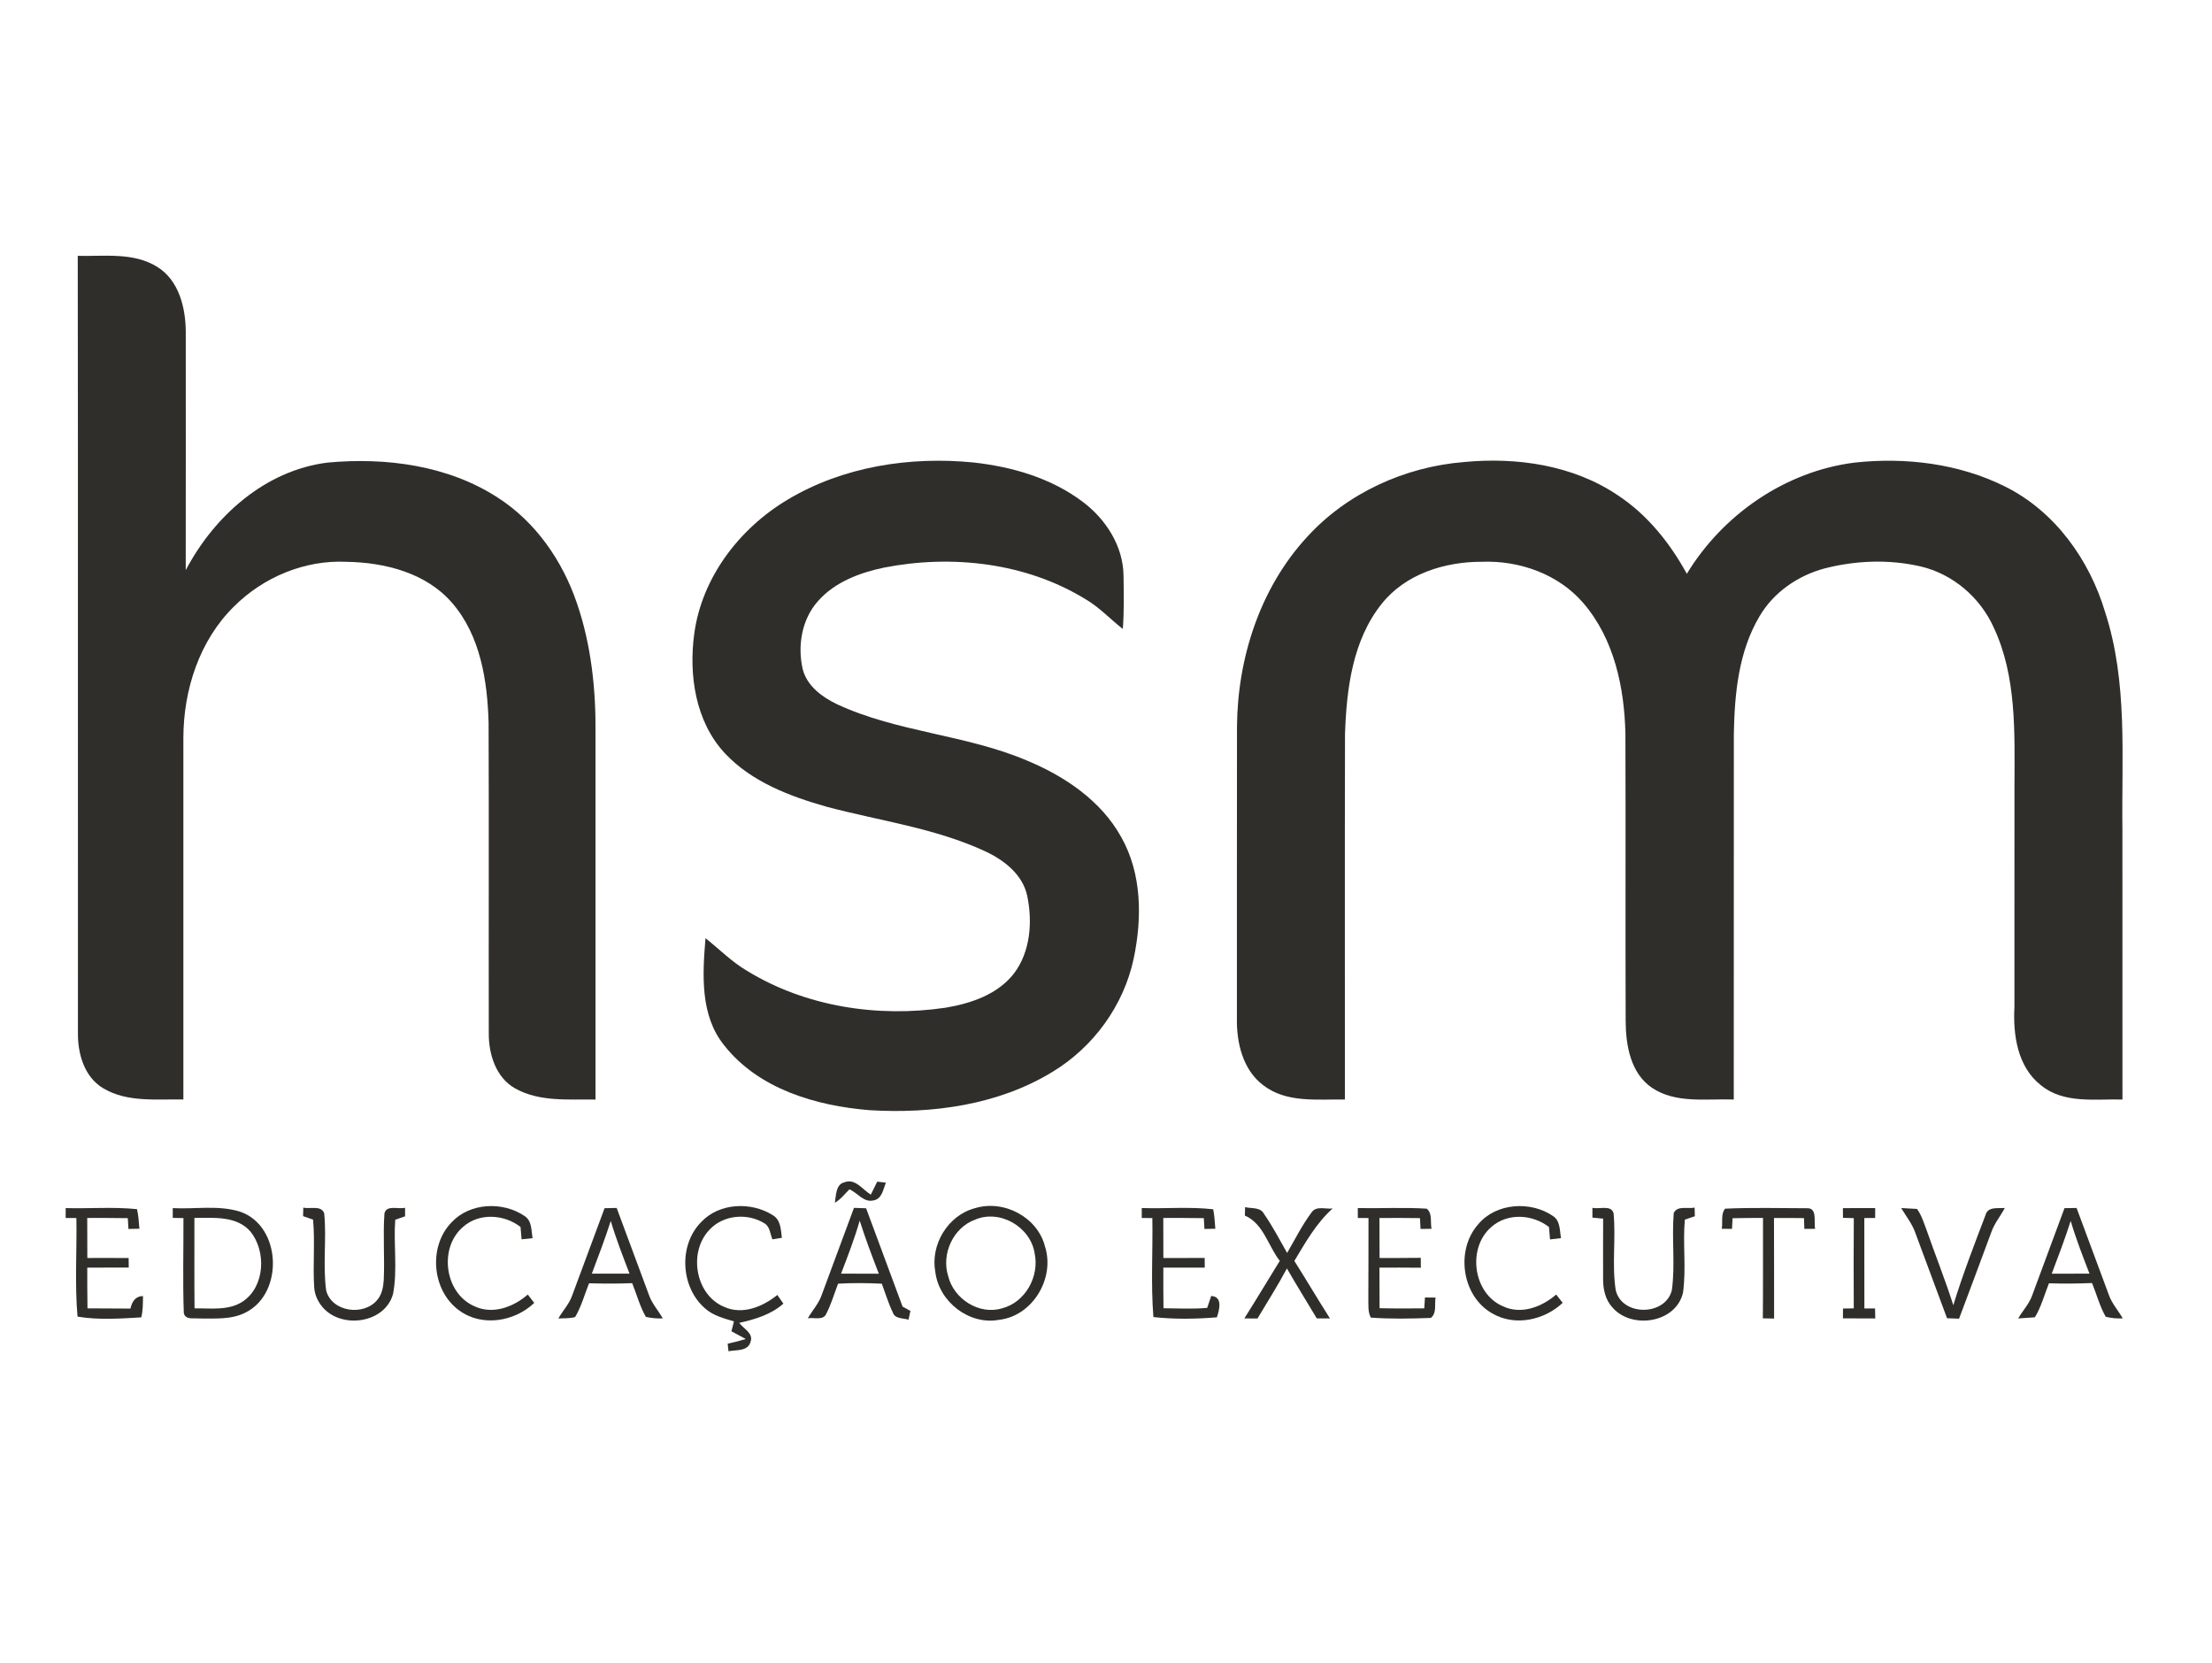 <?xml version="1.0" encoding="UTF-8" ?>
<!DOCTYPE svg PUBLIC "-//W3C//DTD SVG 1.1//EN" "http://www.w3.org/Graphics/SVG/1.1/DTD/svg11.dtd">
<svg width="600pt" height="451pt" viewBox="0 0 600 451" version="1.1" xmlns="http://www.w3.org/2000/svg">
<g id="#ffffffff">
</g>
<g id="#2f2e2aff">
<path fill="#2f2e2a" opacity="1.00" d=" M 21.09 69.38 C 28.28 69.55 36.15 68.36 42.59 72.33 C 48.55 75.97 50.36 83.47 50.39 90.00 C 50.39 111.53 50.41 133.07 50.38 154.61 C 58.11 139.94 71.92 127.55 88.85 125.44 C 104.64 123.98 121.48 126.16 135.02 134.94 C 145.32 141.55 152.61 152.12 156.50 163.61 C 160.39 174.95 161.65 187.05 161.53 198.99 C 161.52 232.05 161.53 265.11 161.53 298.17 C 154.25 298.05 146.38 298.86 139.77 295.17 C 134.46 292.21 132.51 285.77 132.58 280.04 C 132.53 252.02 132.64 224.00 132.53 195.99 C 132.21 184.61 130.32 172.33 122.60 163.45 C 115.56 155.33 104.38 152.52 94.02 152.35 C 82.72 151.79 71.45 156.49 63.49 164.44 C 54.09 173.66 49.78 187.04 49.74 200.01 C 49.72 232.72 49.73 265.44 49.74 298.15 C 42.46 298.01 34.52 299.01 27.98 295.10 C 22.85 292.04 21.07 285.72 21.14 280.07 C 21.09 209.84 21.19 139.61 21.09 69.38 Z" />
<path fill="#2f2e2a" opacity="1.00" d=" M 213.61 135.51 C 228.65 126.50 246.84 123.69 264.13 125.42 C 274.67 126.59 285.33 129.70 293.86 136.21 C 299.99 140.87 304.60 148.05 304.75 155.92 C 304.82 160.79 304.93 165.68 304.56 170.55 C 301.16 167.91 298.21 164.68 294.47 162.50 C 278.28 152.56 258.22 150.32 239.78 153.92 C 233.21 155.30 226.48 157.81 221.92 162.96 C 217.46 167.90 216.27 175.14 217.74 181.49 C 218.93 186.06 222.99 189.02 227.04 190.97 C 243.49 198.62 262.16 199.19 278.79 206.34 C 288.93 210.58 298.67 217.16 304.11 226.96 C 309.76 236.91 309.81 249.01 307.51 259.94 C 304.82 272.61 296.65 283.87 285.60 290.59 C 270.87 299.64 252.98 302.06 235.99 301.06 C 221.48 299.91 205.83 295.37 196.46 283.50 C 189.85 275.37 190.55 264.22 191.37 254.41 C 195.10 257.38 198.49 260.83 202.63 263.26 C 218.58 273.03 238.14 275.98 256.50 273.26 C 263.38 272.11 270.63 269.67 275.05 263.96 C 279.52 258.04 280.09 249.97 278.63 242.91 C 277.38 237.12 272.34 233.23 267.24 230.85 C 253.65 224.55 238.65 222.60 224.30 218.79 C 214.27 215.95 203.97 212.07 196.67 204.32 C 188.65 195.74 186.79 183.14 188.31 171.88 C 190.36 156.60 200.56 143.30 213.61 135.51 Z" />
<path fill="#2f2e2a" opacity="1.00" d=" M 397.04 125.30 C 411.39 123.91 426.67 126.10 438.82 134.30 C 446.84 139.57 452.97 147.25 457.55 155.60 C 467.31 139.52 484.30 127.78 503.08 125.44 C 516.87 123.95 531.36 125.69 543.86 131.93 C 557.39 138.65 566.78 151.79 571.03 166.06 C 577.21 185.09 575.44 205.33 575.70 225.01 C 575.70 249.39 575.70 273.77 575.71 298.16 C 568.30 297.97 559.86 299.37 553.65 294.33 C 547.23 289.36 546.00 280.64 546.41 273.04 C 546.43 253.02 546.41 233.01 546.42 213.00 C 546.45 198.63 547.04 183.53 540.81 170.19 C 537.13 162.01 529.69 155.62 520.91 153.59 C 512.40 151.63 503.37 151.97 494.93 154.14 C 487.68 156.07 481.05 160.63 477.24 167.17 C 471.57 176.72 470.50 188.14 470.30 199.02 C 470.27 232.07 470.30 265.11 470.28 298.16 C 462.86 297.89 454.58 299.35 448.05 294.95 C 442.28 290.99 441.00 283.49 440.96 276.98 C 440.86 250.99 440.99 225.01 440.89 199.02 C 440.62 186.49 437.85 173.23 429.45 163.51 C 422.72 155.69 412.19 151.96 402.02 152.34 C 391.96 152.29 381.24 155.61 374.79 163.73 C 366.88 173.60 365.25 186.78 364.83 199.01 C 364.75 232.06 364.82 265.11 364.80 298.16 C 357.38 298.04 349.02 299.16 342.71 294.33 C 337.08 290.14 335.36 282.67 335.51 275.99 C 335.53 249.67 335.48 223.34 335.53 197.01 C 335.68 178.41 341.80 159.41 354.56 145.59 C 365.42 133.68 381.05 126.60 397.04 125.30 Z" />
<path fill="#2f2e2a" opacity="1.00" d=" M 237.95 320.43 C 238.54 320.50 239.72 320.64 240.31 320.71 C 239.55 322.47 239.26 325.11 236.96 325.51 C 234.30 326.19 232.61 323.45 230.41 322.51 C 229.13 323.77 228.04 325.25 226.45 326.15 C 226.80 324.29 226.65 321.15 229.04 320.61 C 231.97 319.45 233.99 322.61 236.20 323.95 C 236.80 322.78 237.38 321.61 237.95 320.43 Z" />
<path fill="#2f2e2a" opacity="1.00" d=" M 122.50 331.45 C 127.45 326.11 136.39 325.75 142.26 329.73 C 144.32 331.02 144.10 333.66 144.45 335.76 C 143.71 335.84 142.22 335.99 141.48 336.07 C 141.41 335.23 141.26 333.56 141.19 332.72 C 136.76 329.26 129.99 328.84 125.65 332.66 C 118.94 338.32 120.55 350.70 128.69 354.22 C 133.64 356.56 139.29 354.43 143.16 351.04 C 143.60 351.61 144.47 352.75 144.91 353.32 C 139.56 358.41 130.72 359.88 124.58 355.37 C 117.13 350.04 116.10 337.99 122.50 331.45 Z" />
<path fill="#2f2e2a" opacity="1.00" d=" M 190.28 331.30 C 195.15 326.18 203.71 325.83 209.53 329.47 C 211.78 330.73 211.80 333.41 212.08 335.66 C 211.44 335.77 210.16 335.98 209.52 336.08 C 208.88 334.60 208.88 332.58 207.31 331.71 C 202.73 328.86 196.16 329.44 192.45 333.47 C 186.66 339.47 188.55 351.13 196.44 354.39 C 201.41 356.64 206.89 354.35 210.85 351.16 C 211.26 351.74 212.08 352.92 212.49 353.51 C 209.12 356.51 204.81 357.75 200.52 358.73 C 201.68 360.35 204.47 361.51 203.57 363.91 C 202.86 366.50 199.63 366.01 197.60 366.42 C 197.52 365.73 197.45 365.05 197.38 364.37 C 199.04 364.02 200.68 363.60 202.29 363.10 C 201.00 362.38 199.71 361.69 198.40 361.01 C 198.57 360.34 198.91 358.99 199.08 358.32 C 196.35 357.50 193.46 356.78 191.28 354.83 C 184.57 349.09 183.97 337.56 190.28 331.30 Z" />
<path fill="#2f2e2a" opacity="1.00" d=" M 264.41 327.64 C 272.28 325.21 281.48 330.04 283.48 338.11 C 286.17 346.67 280.10 356.84 271.05 357.89 C 262.93 359.42 254.73 353.06 253.71 344.97 C 252.30 337.57 257.08 329.59 264.41 327.64 M 264.49 330.74 C 258.53 332.91 255.29 340.06 257.19 346.04 C 258.69 352.22 265.58 356.68 271.81 354.78 C 278.11 353.16 281.97 346.16 280.65 339.91 C 279.57 332.73 271.24 327.85 264.49 330.74 Z" />
<path fill="#2f2e2a" opacity="1.00" d=" M 401.00 331.95 C 405.85 326.17 415.19 325.61 421.23 329.74 C 423.25 331.04 423.04 333.65 423.42 335.74 C 422.68 335.83 421.19 336.01 420.44 336.10 C 420.37 335.26 420.23 333.58 420.16 332.74 C 415.73 329.27 408.96 328.85 404.61 332.65 C 397.89 338.31 399.51 350.75 407.67 354.23 C 412.61 356.57 418.24 354.41 422.11 351.04 C 422.55 351.60 423.43 352.74 423.87 353.30 C 418.87 358.01 410.93 359.73 404.82 356.19 C 396.49 351.55 394.72 338.96 401.00 331.95 Z" />
<path fill="#2f2e2a" opacity="1.00" d=" M 17.82 327.60 C 24.26 327.78 30.74 327.23 37.16 327.89 C 37.58 329.63 37.65 331.42 37.81 333.20 C 37.07 333.22 35.58 333.25 34.84 333.26 C 34.80 332.53 34.71 331.06 34.67 330.33 C 31.00 330.26 27.33 330.28 23.66 330.28 C 23.68 333.90 23.68 337.51 23.69 341.13 C 27.42 341.13 31.16 341.11 34.89 341.14 C 34.90 341.79 34.91 343.08 34.92 343.73 C 31.17 343.74 27.42 343.73 23.67 343.74 C 23.68 347.42 23.66 351.10 23.73 354.79 C 27.61 354.84 31.50 354.80 35.38 354.85 C 35.81 353.00 36.66 351.50 38.79 351.45 C 38.75 353.37 38.81 355.34 38.31 357.23 C 32.59 357.58 26.68 357.98 21.03 357.03 C 20.25 348.17 20.88 339.20 20.72 330.30 C 19.99 330.29 18.54 330.28 17.81 330.28 C 17.81 329.61 17.82 328.27 17.82 327.60 Z" />
<path fill="#2f2e2a" opacity="1.00" d=" M 46.86 327.61 C 52.98 327.94 59.33 326.71 65.26 328.62 C 76.31 332.54 77.01 350.51 66.82 355.81 C 62.90 357.93 58.32 357.51 54.02 357.54 C 52.61 357.36 50.34 358.01 49.86 356.11 C 49.54 347.52 49.80 338.91 49.76 330.31 C 49.04 330.30 47.59 330.27 46.86 330.26 C 46.86 329.59 46.86 328.27 46.86 327.61 M 52.73 330.27 C 52.76 338.44 52.68 346.61 52.77 354.79 C 57.16 354.73 62.04 355.49 65.91 352.89 C 71.88 348.83 72.27 339.35 67.94 333.97 C 64.15 329.61 57.92 330.27 52.73 330.27 Z" />
<path fill="#2f2e2a" opacity="1.00" d=" M 82.27 327.47 C 84.10 327.95 87.04 326.73 87.94 329.00 C 88.62 335.95 87.53 343.01 88.47 349.93 C 89.99 355.85 98.81 356.97 102.41 352.40 C 103.63 350.92 103.97 348.96 104.09 347.11 C 104.37 341.09 103.85 335.04 104.28 329.04 C 104.85 326.64 108.08 327.99 109.87 327.51 C 109.87 328.09 109.88 329.25 109.88 329.83 C 109.21 330.06 107.88 330.53 107.21 330.76 C 106.71 337.42 107.86 344.21 106.63 350.80 C 104.51 358.88 92.60 360.49 87.48 354.45 C 86.22 352.96 85.36 351.10 85.23 349.15 C 84.82 343.02 85.48 336.85 84.92 330.73 C 84.25 330.50 82.89 330.02 82.21 329.78 C 82.22 329.21 82.25 328.05 82.27 327.47 Z" />
<path fill="#2f2e2a" opacity="1.00" d=" M 155.18 351.35 C 158.14 343.45 161.04 335.53 163.99 327.63 C 164.81 327.61 166.45 327.58 167.27 327.56 C 170.19 335.37 173.06 343.19 175.97 351.00 C 176.77 353.43 178.54 355.32 179.78 357.52 C 178.22 357.58 176.69 357.44 175.19 357.10 C 173.54 354.24 172.71 351.00 171.48 347.96 C 167.58 348.11 163.68 348.10 159.78 347.99 C 158.56 351.05 157.69 354.28 156.01 357.14 C 154.53 357.57 152.96 357.44 151.45 357.54 C 152.63 355.43 154.38 353.66 155.18 351.35 M 165.67 331.09 C 164.11 335.90 162.33 340.65 160.53 345.38 C 163.94 345.38 167.35 345.38 170.76 345.38 C 168.95 340.65 167.10 335.94 165.67 331.09 Z" />
<path fill="#2f2e2a" opacity="1.00" d=" M 222.90 351.11 C 225.82 343.25 228.71 335.39 231.64 327.54 C 232.47 327.57 234.11 327.62 234.93 327.65 C 238.21 336.54 241.52 345.42 244.82 354.31 C 245.35 354.60 246.42 355.18 246.95 355.48 C 246.82 356.07 246.56 357.27 246.43 357.87 C 244.95 357.37 242.75 357.72 242.17 355.89 C 240.96 353.38 240.16 350.70 239.19 348.10 C 235.24 347.91 231.28 347.87 227.33 348.10 C 226.29 350.82 225.46 353.64 224.13 356.25 C 223.29 358.22 220.68 357.14 219.12 357.50 C 220.34 355.34 222.10 353.49 222.90 351.11 M 233.19 331.00 C 231.80 335.89 229.95 340.63 228.14 345.38 C 231.55 345.39 234.96 345.38 238.38 345.39 C 236.54 340.63 234.73 335.86 233.19 331.00 Z" />
<path fill="#2f2e2a" opacity="1.00" d=" M 309.70 327.59 C 316.15 327.79 322.65 327.20 329.08 327.92 C 329.42 329.66 329.51 331.43 329.66 333.20 C 328.92 333.22 327.44 333.24 326.70 333.26 C 326.66 332.52 326.58 331.06 326.54 330.33 C 322.87 330.26 319.20 330.28 315.54 330.28 C 315.56 333.89 315.55 337.51 315.56 341.14 C 319.30 341.13 323.03 341.12 326.77 341.12 C 326.77 341.78 326.78 343.09 326.78 343.74 C 323.03 343.74 319.29 343.73 315.55 343.74 C 315.56 347.41 315.53 351.08 315.59 354.76 C 319.54 354.78 323.51 355.03 327.45 354.66 C 327.72 353.85 328.27 352.24 328.54 351.43 C 331.76 351.62 330.73 355.22 330.08 357.22 C 324.37 357.69 318.55 357.78 312.86 357.15 C 312.14 348.23 312.73 339.24 312.57 330.30 C 311.85 330.29 310.42 330.29 309.70 330.29 C 309.70 329.61 309.70 328.27 309.70 327.59 Z" />
<path fill="#2f2e2a" opacity="1.00" d=" M 337.73 327.34 C 339.47 327.78 341.89 327.27 342.87 329.19 C 345.21 332.56 347.11 336.20 349.13 339.77 C 351.27 336.08 353.19 332.22 355.75 328.79 C 357.02 326.87 359.65 327.97 361.49 327.70 C 357.04 331.67 354.14 336.86 351.09 341.93 C 354.36 347.10 357.47 352.37 360.75 357.53 C 359.86 357.53 358.07 357.51 357.17 357.51 C 354.46 353.00 351.70 348.52 349.07 343.97 C 346.60 348.60 343.78 353.04 341.09 357.54 C 339.90 357.53 338.71 357.52 337.52 357.52 C 340.80 352.36 343.92 347.10 347.14 341.91 C 343.97 337.87 342.72 331.79 337.67 329.63 C 337.68 329.06 337.71 327.91 337.73 327.34 Z" />
<path fill="#2f2e2a" opacity="1.00" d=" M 368.30 327.60 C 374.53 327.72 380.78 327.36 387.00 327.76 C 388.60 329.07 387.93 331.41 388.30 333.21 C 387.56 333.22 386.06 333.24 385.32 333.26 C 385.28 332.52 385.20 331.06 385.16 330.32 C 381.50 330.26 377.83 330.27 374.17 330.29 C 374.19 333.90 374.19 337.51 374.21 341.13 C 377.93 341.13 381.65 341.14 385.38 341.09 C 385.38 341.76 385.39 343.10 385.40 343.77 C 381.65 343.73 377.91 343.73 374.17 343.74 C 374.20 347.41 374.18 351.08 374.21 354.75 C 378.25 354.85 382.29 354.83 386.33 354.79 C 386.38 354.05 386.47 352.58 386.52 351.84 C 387.24 351.85 388.68 351.87 389.40 351.87 C 389.06 353.70 389.79 356.06 388.11 357.38 C 382.69 357.60 377.24 357.69 371.83 357.30 C 370.96 355.65 371.22 353.74 371.16 351.96 C 371.22 344.74 371.17 337.52 371.20 330.30 C 370.48 330.29 369.04 330.28 368.31 330.28 C 368.31 329.61 368.30 328.27 368.30 327.60 Z" />
<path fill="#2f2e2a" opacity="1.00" d=" M 431.94 327.52 C 433.76 328.01 437.03 326.61 437.68 329.01 C 438.34 335.95 437.18 343.01 438.27 349.90 C 439.99 357.00 451.78 356.90 453.49 349.84 C 454.44 342.91 453.42 335.87 454.00 328.91 C 455.06 326.82 457.81 327.90 459.66 327.46 C 459.67 328.05 459.71 329.22 459.72 329.81 C 459.04 330.04 457.69 330.50 457.01 330.73 C 456.42 337.29 457.42 343.95 456.52 350.49 C 454.68 358.74 442.63 360.59 437.39 354.57 C 435.50 352.55 434.84 349.71 434.84 347.02 C 434.79 341.50 434.86 335.98 434.85 330.46 C 434.12 330.40 432.67 330.26 431.94 330.19 C 431.94 329.52 431.94 328.19 431.94 327.52 Z" />
<path fill="#2f2e2a" opacity="1.00" d=" M 467.03 333.21 C 467.34 331.43 466.71 329.24 467.93 327.76 C 475.30 327.42 482.70 327.63 490.08 327.64 C 493.08 327.46 491.91 331.39 492.36 333.22 C 491.63 333.23 490.15 333.24 489.42 333.24 C 489.40 332.51 489.35 331.05 489.33 330.32 C 486.62 330.28 483.90 330.27 481.19 330.29 C 481.24 339.37 481.20 348.46 481.22 357.55 C 480.46 357.53 478.93 357.51 478.17 357.50 C 478.25 348.42 478.19 339.34 478.21 330.27 C 475.45 330.27 472.70 330.28 469.95 330.35 C 469.91 331.07 469.84 332.52 469.81 333.24 C 468.87 333.23 467.95 333.22 467.03 333.21 Z" />
<path fill="#2f2e2a" opacity="1.00" d=" M 499.88 327.61 C 502.80 327.60 505.72 327.59 508.64 327.60 C 508.64 328.27 508.63 329.61 508.63 330.28 C 507.90 330.29 506.43 330.29 505.69 330.30 C 505.72 338.47 505.70 346.65 505.71 354.82 C 506.43 354.82 507.88 354.81 508.60 354.81 C 508.61 355.49 508.64 356.85 508.66 357.53 C 505.73 357.52 502.81 357.51 499.89 357.50 C 499.90 356.83 499.91 355.51 499.91 354.84 C 500.64 354.83 502.10 354.80 502.83 354.79 C 502.79 346.63 502.78 338.48 502.84 330.32 C 502.11 330.31 500.64 330.27 499.91 330.25 C 499.90 329.59 499.89 328.27 499.88 327.61 Z" />
<path fill="#2f2e2a" opacity="1.00" d=" M 515.69 327.59 C 516.77 327.65 518.91 327.77 519.99 327.83 C 521.20 329.50 521.80 331.50 522.53 333.42 C 524.92 340.27 527.63 347.02 529.83 353.94 C 532.36 345.67 535.49 337.58 538.57 329.49 C 539.17 327.10 541.99 327.75 543.81 327.56 C 542.61 329.79 540.96 331.77 540.12 334.19 C 537.21 341.99 534.35 349.81 531.39 357.59 C 530.58 357.56 528.95 357.50 528.13 357.47 C 525.29 349.84 522.44 342.22 519.63 334.59 C 518.79 332.01 517.07 329.88 515.69 327.59 Z" />
<path fill="#2f2e2a" opacity="1.00" d=" M 551.19 351.36 C 554.14 343.45 557.06 335.53 559.99 327.62 C 560.81 327.60 562.45 327.58 563.27 327.57 C 566.20 335.40 569.08 343.24 572.00 351.08 C 572.82 353.47 574.55 355.34 575.79 357.51 C 574.21 357.59 572.67 357.44 571.17 357.07 C 569.54 354.19 568.70 350.97 567.46 347.92 C 563.57 348.09 559.67 348.12 555.78 347.99 C 554.53 351.07 553.70 354.35 551.96 357.21 C 550.83 357.29 548.56 357.45 547.43 357.53 C 548.62 355.43 550.37 353.66 551.19 351.36 M 561.67 331.08 C 560.12 335.91 558.33 340.65 556.53 345.39 C 559.94 345.38 563.35 345.38 566.77 345.38 C 564.95 340.66 563.10 335.94 561.67 331.08 Z" />
</g>
</svg>
